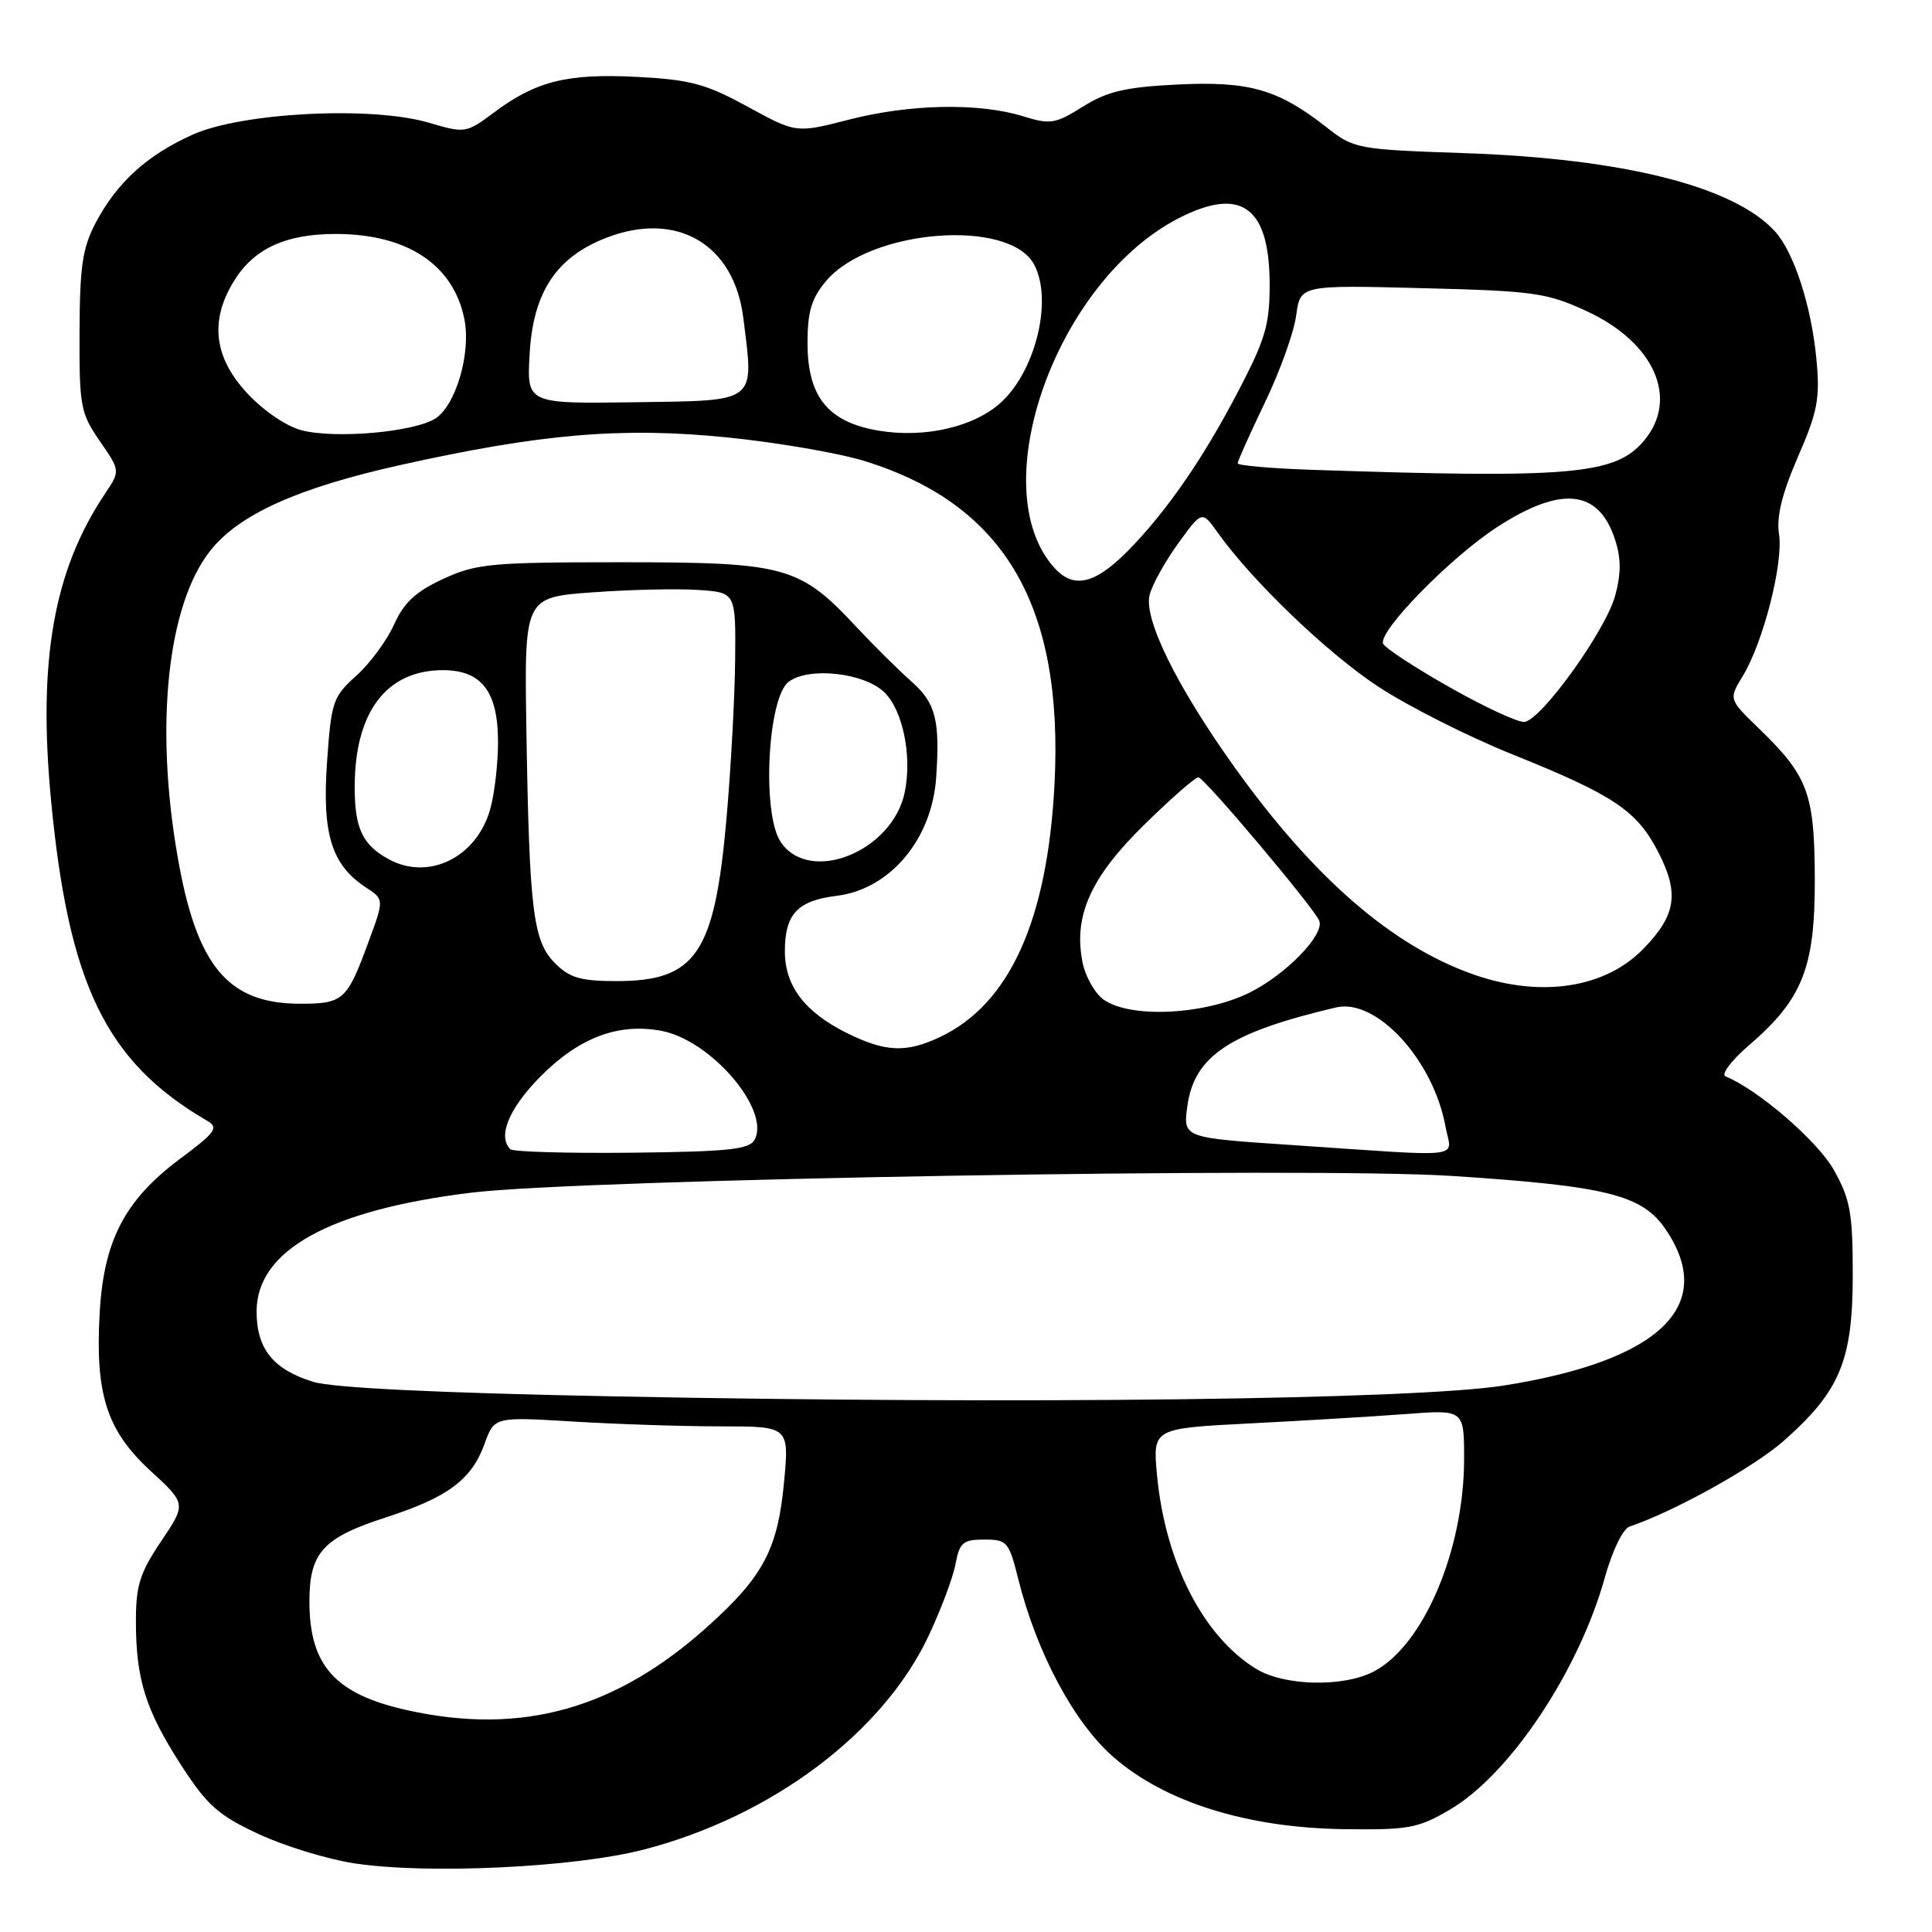 <?xml version="1.0" encoding="UTF-8" standalone="no"?>
<!DOCTYPE svg PUBLIC "-//W3C//DTD SVG 1.1//EN" "http://www.w3.org/Graphics/SVG/1.1/DTD/svg11.dtd" >
<svg xmlns="http://www.w3.org/2000/svg" xmlns:xlink="http://www.w3.org/1999/xlink" version="1.1" viewBox="0 0 256 256">
 <g >
 <path fill="currentColor"
d=" M 85.30 245.08 C 102.21 240.70 116.92 229.68 123.00 216.85 C 124.65 213.36 126.28 209.04 126.61 207.25 C 127.15 204.39 127.60 204.00 130.42 204.00 C 133.45 204.00 133.69 204.28 134.93 209.25 C 137.36 218.97 142.28 228.20 147.47 232.76 C 154.27 238.75 165.20 242.19 178.00 242.37 C 186.68 242.49 187.90 242.26 192.16 239.76 C 200.07 235.11 209.22 221.39 212.66 208.99 C 213.65 205.45 215.05 202.56 215.94 202.27 C 221.87 200.27 232.33 194.46 236.33 190.94 C 243.79 184.37 245.49 180.30 245.50 169.00 C 245.50 160.72 245.18 158.93 243.00 155.04 C 240.86 151.21 232.98 144.40 228.65 142.63 C 228.01 142.37 229.40 140.52 231.79 138.47 C 238.86 132.37 240.50 128.21 240.47 116.50 C 240.44 105.16 239.59 102.85 233.11 96.57 C 229.05 92.65 229.05 92.65 230.93 89.57 C 233.64 85.12 236.32 74.62 235.73 70.79 C 235.37 68.48 236.11 65.44 238.23 60.55 C 240.86 54.50 241.18 52.81 240.68 47.55 C 240.02 40.57 237.71 33.44 235.22 30.69 C 229.82 24.71 215.15 21.01 194.00 20.29 C 179.79 19.80 179.42 19.73 175.74 16.84 C 169.35 11.83 165.51 10.73 156.02 11.20 C 149.13 11.54 146.74 12.10 143.50 14.12 C 139.82 16.43 139.18 16.53 135.50 15.39 C 129.70 13.60 120.53 13.78 112.50 15.85 C 105.50 17.65 105.50 17.65 99.07 14.14 C 93.56 11.12 91.49 10.56 84.45 10.19 C 75.20 9.71 71.05 10.73 65.49 14.88 C 61.76 17.66 61.65 17.68 56.75 16.24 C 49.19 14.03 32.01 14.91 25.50 17.85 C 19.46 20.58 15.53 24.15 12.69 29.50 C 10.93 32.83 10.57 35.27 10.54 44.00 C 10.50 53.83 10.67 54.75 13.22 58.44 C 15.95 62.39 15.95 62.39 13.90 65.44 C 7.12 75.57 5.01 87.49 6.75 105.89 C 9.07 130.46 14.05 140.72 27.47 148.52 C 29.01 149.42 28.56 150.05 23.87 153.54 C 16.55 159.00 13.76 164.34 13.21 173.93 C 12.59 184.74 14.14 189.55 19.93 194.88 C 24.69 199.26 24.69 199.26 21.35 204.23 C 18.53 208.41 18.00 210.10 18.01 214.85 C 18.01 222.53 19.30 226.61 24.02 233.92 C 27.46 239.23 28.93 240.54 34.27 243.02 C 37.70 244.62 43.42 246.37 47.00 246.91 C 56.72 248.38 76.13 247.45 85.30 245.08 Z  M 54.00 226.62 C 44.42 224.50 41.00 220.72 41.00 212.21 C 41.00 205.71 42.79 203.75 51.20 201.04 C 59.35 198.40 62.49 196.06 64.20 191.33 C 65.50 187.73 65.50 187.73 75.91 188.36 C 81.63 188.71 90.42 189.00 95.45 189.00 C 104.59 189.00 104.59 189.00 103.88 196.50 C 103.04 205.31 101.13 208.90 93.77 215.52 C 81.57 226.49 69.13 229.96 54.00 226.62 Z  M 166.46 221.14 C 159.44 216.86 154.39 206.99 153.31 195.45 C 152.74 189.27 152.74 189.27 165.62 188.61 C 172.70 188.25 181.99 187.69 186.25 187.37 C 194.00 186.78 194.00 186.78 194.00 193.29 C 194.00 205.42 188.61 218.08 182.00 221.50 C 177.96 223.59 170.18 223.41 166.46 221.14 Z  M 81.50 185.03 C 57.83 184.57 44.13 183.90 41.50 183.10 C 36.21 181.47 34.00 178.73 34.00 173.79 C 34.00 165.66 43.68 160.31 62.50 158.03 C 77.34 156.23 173.58 154.60 192.42 155.82 C 212.98 157.16 217.63 158.33 220.74 162.94 C 227.53 173.02 219.93 180.32 199.26 183.59 C 187.40 185.46 135.42 186.10 81.50 185.03 Z  M 67.62 152.28 C 65.91 150.57 67.42 146.90 71.58 142.68 C 76.69 137.50 81.91 135.52 87.63 136.59 C 94.20 137.82 102.11 147.06 99.99 151.02 C 99.30 152.31 96.52 152.60 83.70 152.74 C 75.19 152.83 67.96 152.62 67.62 152.28 Z  M 171.13 151.72 C 156.77 150.76 156.77 150.76 157.32 146.63 C 158.22 139.93 162.89 136.82 177.03 133.49 C 182.37 132.23 189.91 140.42 191.53 149.25 C 192.33 153.61 194.79 153.31 171.13 151.72 Z  M 112.23 136.89 C 106.64 134.12 104.00 130.65 104.00 126.06 C 104.00 121.12 105.66 119.34 110.87 118.70 C 117.94 117.83 123.50 111.21 124.05 103.00 C 124.56 95.40 123.99 93.16 120.80 90.33 C 119.05 88.78 115.78 85.54 113.55 83.15 C 105.96 75.01 104.17 74.51 82.50 74.50 C 65.01 74.50 63.12 74.68 58.72 76.71 C 55.10 78.38 53.52 79.84 52.22 82.75 C 51.27 84.86 49.02 87.92 47.21 89.54 C 44.10 92.33 43.89 92.98 43.33 101.04 C 42.67 110.52 43.94 114.60 48.47 117.58 C 50.91 119.17 50.91 119.17 48.82 124.83 C 45.98 132.56 45.49 133.00 39.78 133.00 C 30.21 133.00 26.06 128.04 23.54 113.55 C 20.49 96.11 22.18 80.19 27.84 73.00 C 31.62 68.18 39.43 64.65 53.00 61.63 C 71.66 57.47 82.41 56.56 96.27 57.95 C 102.87 58.61 111.09 60.02 114.53 61.08 C 133.07 66.81 140.94 80.18 139.73 103.87 C 138.80 121.93 133.79 133.03 124.58 137.40 C 120.08 139.53 117.35 139.42 112.23 136.89 Z  M 146.26 132.47 C 145.06 131.63 143.78 129.34 143.41 127.37 C 142.26 121.26 144.56 116.20 151.62 109.28 C 155.14 105.82 158.36 103.00 158.79 103.00 C 159.56 103.00 174.22 120.41 174.82 122.03 C 175.49 123.88 170.39 129.13 165.61 131.51 C 159.65 134.48 149.82 134.97 146.26 132.47 Z  M 195.41 129.18 C 184.53 125.41 174.07 116.35 163.47 101.50 C 155.89 90.87 151.53 82.01 152.33 78.83 C 152.67 77.48 154.37 74.41 156.11 72.01 C 159.27 67.65 159.27 67.65 161.35 70.57 C 165.93 77.00 175.88 86.55 182.65 91.00 C 186.58 93.58 194.58 97.62 200.43 99.97 C 213.91 105.39 216.95 107.44 219.78 113.01 C 222.52 118.39 222.08 121.24 217.82 125.66 C 212.77 130.91 204.28 132.24 195.41 129.18 Z  M 73.54 127.63 C 70.63 124.72 70.14 120.71 69.75 96.83 C 69.47 79.15 69.47 79.15 78.48 78.49 C 83.44 78.13 89.75 77.98 92.50 78.17 C 97.50 78.50 97.50 78.50 97.41 87.50 C 97.36 92.45 96.84 101.96 96.25 108.63 C 94.68 126.35 92.20 130.00 81.73 130.00 C 76.94 130.00 75.49 129.58 73.54 127.63 Z  M 51.50 113.85 C 48.02 111.94 47.00 109.77 47.00 104.28 C 47.00 94.36 51.20 88.80 58.69 88.80 C 63.83 88.80 66.00 91.65 65.99 98.36 C 65.99 101.19 65.53 105.17 64.96 107.20 C 63.18 113.60 56.81 116.75 51.50 113.85 Z  M 103.42 111.52 C 100.93 107.73 101.72 92.43 104.50 90.34 C 107.21 88.31 114.59 89.15 117.23 91.78 C 119.66 94.21 120.87 100.25 119.88 104.99 C 118.24 112.88 107.19 117.27 103.42 111.52 Z  M 192.04 91.04 C 187.39 88.41 183.44 85.81 183.26 85.27 C 182.69 83.56 192.27 73.79 198.41 69.82 C 206.87 64.34 211.81 64.85 213.98 71.43 C 214.81 73.95 214.82 75.96 214.02 78.92 C 212.78 83.53 204.26 95.38 202.00 95.66 C 201.17 95.75 196.69 93.68 192.04 91.04 Z  M 139.72 75.25 C 130.18 64.70 139.95 37.24 156.21 28.90 C 164.33 24.74 168.10 27.33 168.23 37.16 C 168.30 42.45 167.77 44.58 165.02 50.00 C 160.24 59.45 155.53 66.52 150.32 72.09 C 145.41 77.34 142.42 78.23 139.72 75.25 Z  M 173.75 62.25 C 168.39 62.07 164.00 61.68 164.00 61.39 C 164.00 61.09 165.62 57.47 167.60 53.35 C 169.59 49.23 171.45 44.04 171.75 41.81 C 172.29 37.77 172.29 37.77 188.40 38.18 C 203.23 38.55 204.95 38.79 210.22 41.22 C 219.28 45.40 222.56 52.92 217.75 58.50 C 213.95 62.90 208.08 63.41 173.75 62.25 Z  M 40.02 57.03 C 37.99 56.52 34.96 54.47 32.77 52.12 C 28.36 47.39 27.76 42.54 30.96 37.30 C 33.61 32.96 37.81 31.00 44.48 31.00 C 54.02 31.00 60.18 35.13 61.56 42.44 C 62.39 46.90 60.38 53.71 57.71 55.44 C 54.92 57.24 44.60 58.17 40.02 57.03 Z  M 115.28 56.84 C 109.43 55.53 107.00 52.19 107.00 45.44 C 107.00 41.29 107.53 39.53 109.45 37.25 C 115.23 30.37 133.73 28.89 137.02 35.04 C 139.63 39.92 137.05 49.82 132.12 53.77 C 128.15 56.95 121.35 58.19 115.28 56.84 Z  M 70.18 46.89 C 70.64 38.68 73.74 34.03 80.44 31.47 C 89.72 27.92 97.28 32.38 98.49 42.11 C 99.92 53.52 100.51 53.06 84.15 53.30 C 69.80 53.50 69.80 53.50 70.18 46.89 Z "/>
</g>
</svg>